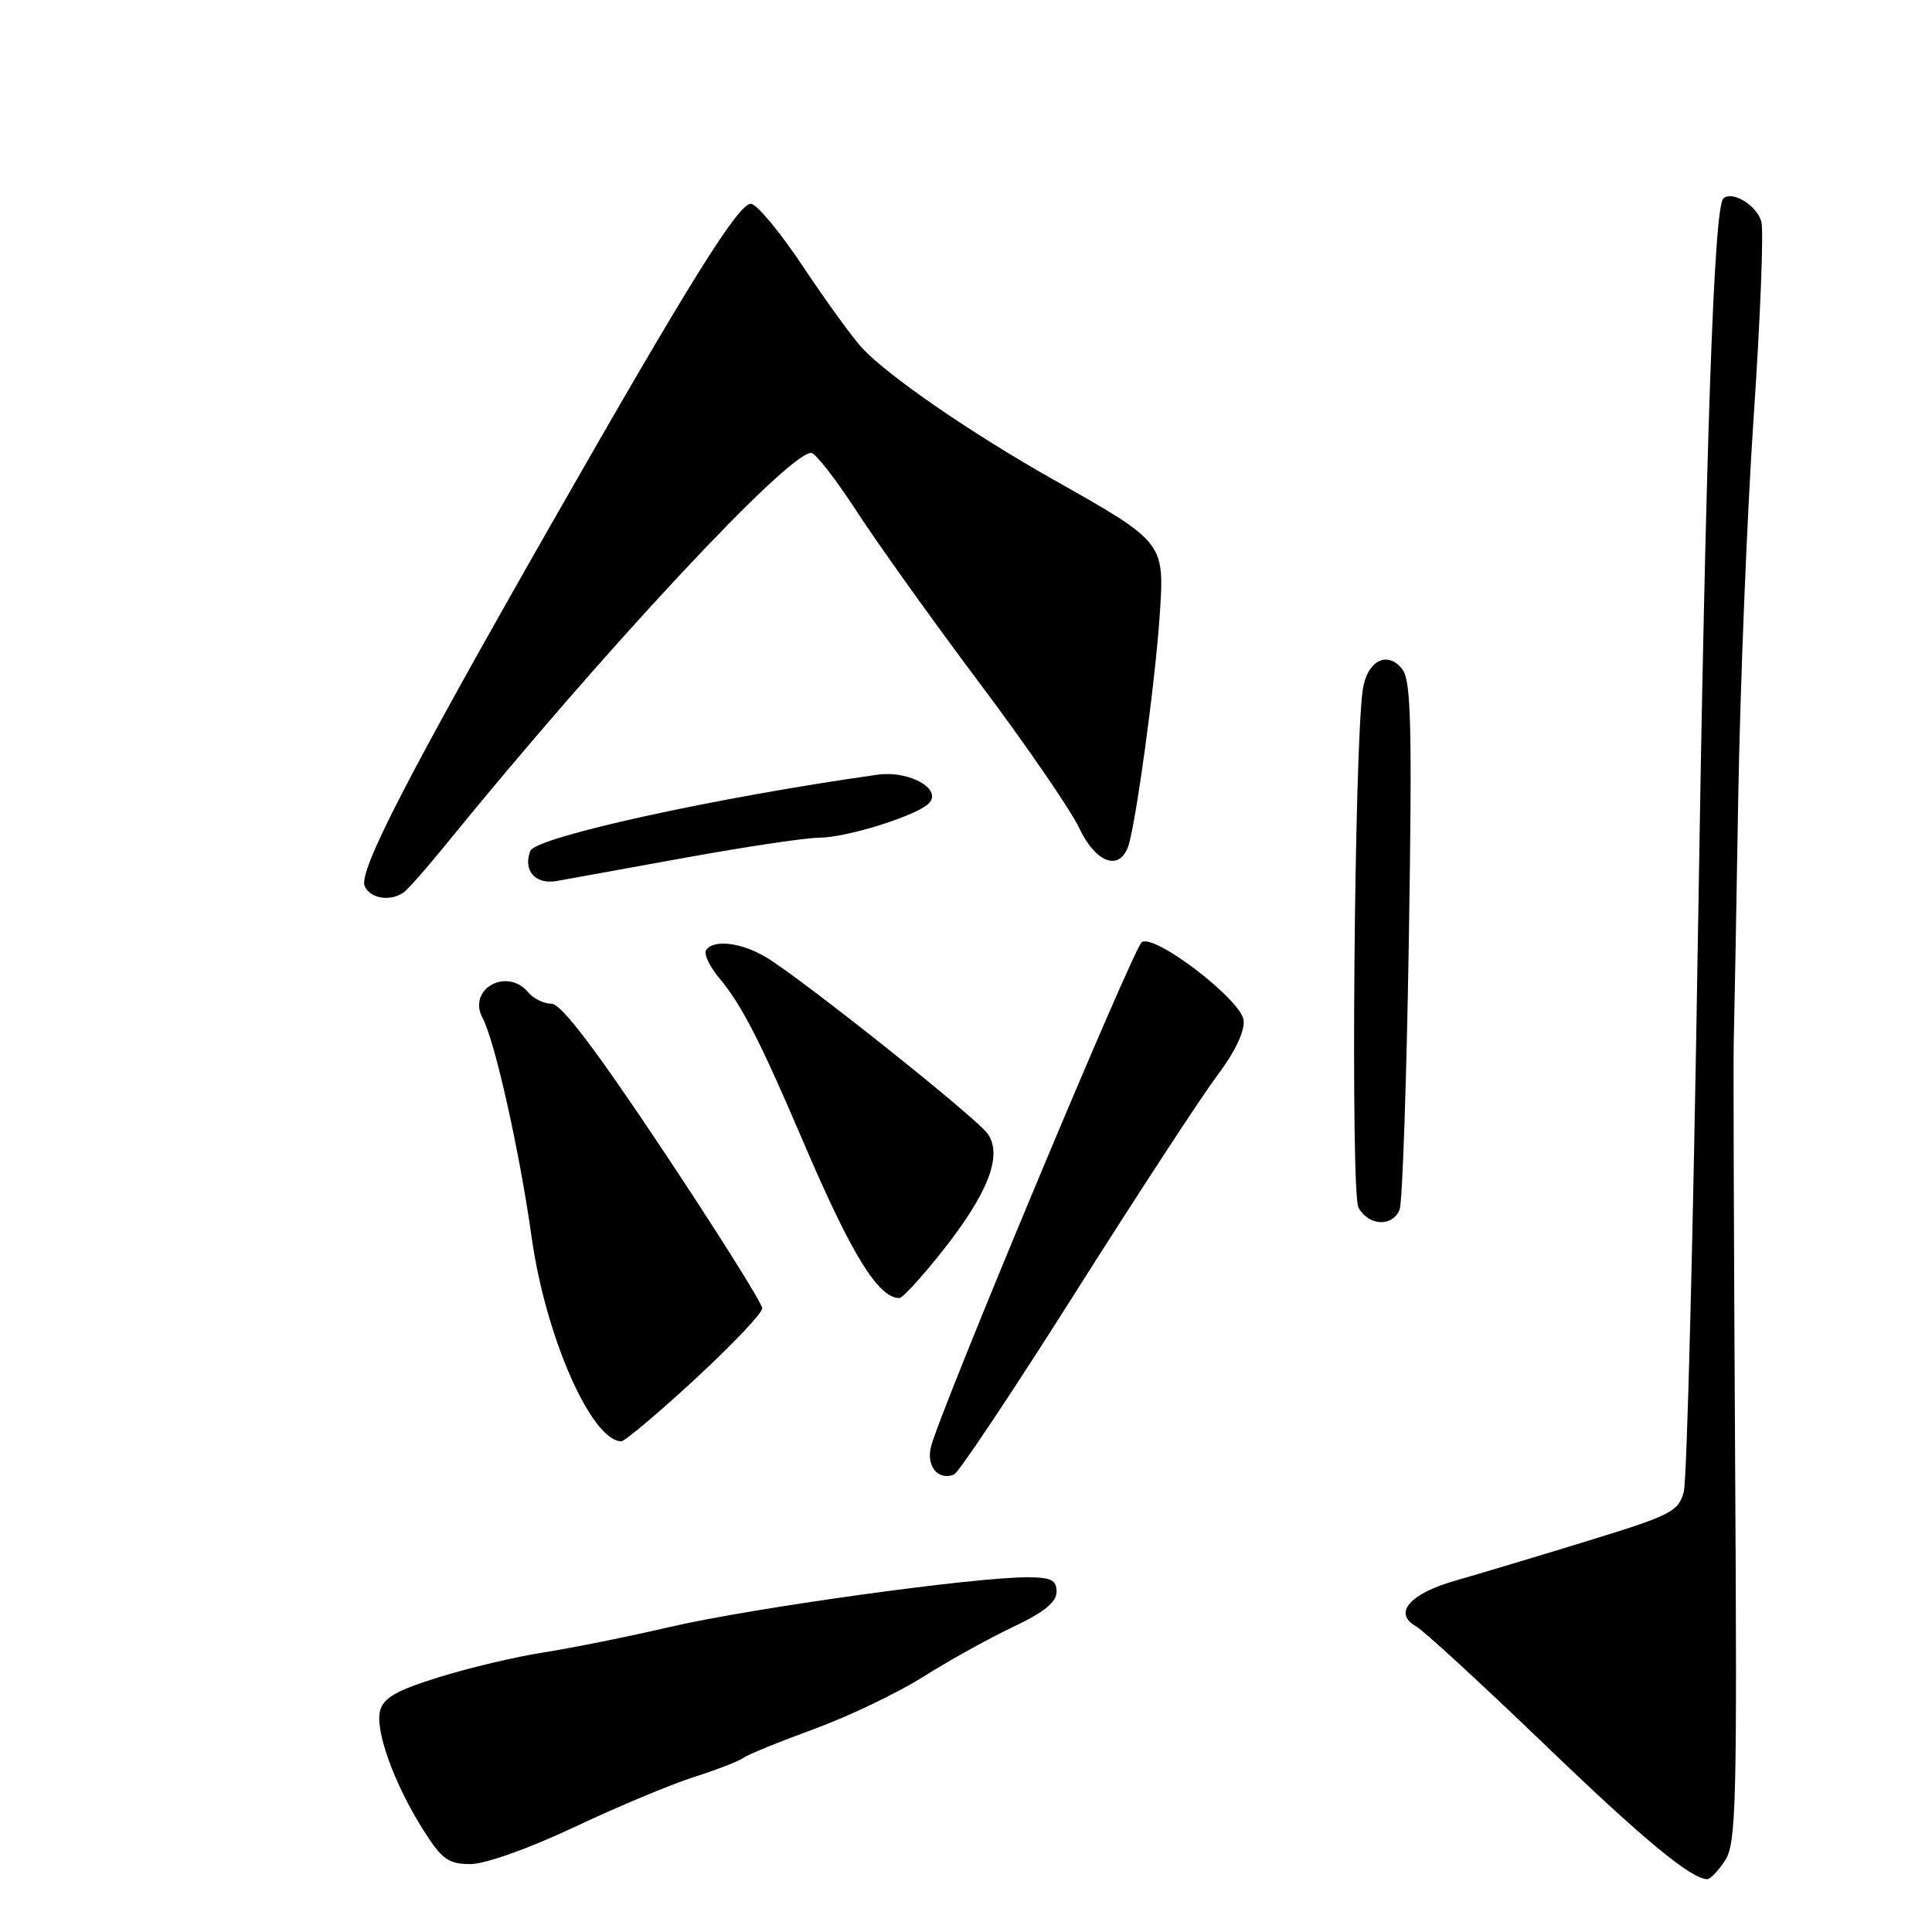 <?xml version="1.0" encoding="UTF-8" standalone="no"?>
<!DOCTYPE svg PUBLIC "-//W3C//DTD SVG 1.1//EN" "http://www.w3.org/Graphics/SVG/1.1/DTD/svg11.dtd" >
<svg xmlns="http://www.w3.org/2000/svg" xmlns:xlink="http://www.w3.org/1999/xlink" version="1.1" viewBox="0 0 256 256">
 <g >
 <path fill="currentColor"
d=" M 228.59 246.51 C 230.06 244.27 230.19 238.87 229.91 193.26 C 229.75 165.34 229.66 140.47 229.73 138.00 C 229.80 135.53 230.07 121.12 230.32 106.00 C 230.58 90.88 231.50 67.98 232.38 55.11 C 233.25 42.25 233.71 30.68 233.39 29.40 C 232.84 27.23 229.48 25.18 228.34 26.32 C 227.09 27.58 226.01 58.87 224.98 124.17 C 224.37 163.04 223.53 196.12 223.11 197.67 C 222.42 200.28 221.41 200.79 210.43 204.16 C 203.87 206.18 195.96 208.55 192.85 209.44 C 186.77 211.17 184.55 213.76 187.64 215.50 C 188.62 216.05 196.13 222.95 204.33 230.83 C 217.70 243.70 224.07 248.99 226.23 249.00 C 226.63 249.00 227.69 247.88 228.59 246.51 Z  M 76.10 242.10 C 81.82 239.40 88.97 236.41 92.00 235.45 C 95.03 234.48 97.95 233.35 98.51 232.92 C 99.06 232.50 103.26 230.79 107.83 229.12 C 112.41 227.45 118.93 224.33 122.32 222.19 C 125.72 220.04 131.09 217.07 134.25 215.57 C 138.32 213.65 140.00 212.29 140.00 210.93 C 140.00 209.35 139.28 209.00 136.06 209.00 C 128.92 209.00 99.70 213.06 89.00 215.53 C 83.22 216.87 75.58 218.41 72.00 218.96 C 68.42 219.51 62.22 220.98 58.21 222.22 C 52.51 223.99 50.80 224.97 50.36 226.70 C 49.69 229.37 52.27 236.46 56.13 242.55 C 58.56 246.38 59.43 247.00 62.33 247.00 C 64.29 247.00 70.07 244.94 76.10 242.10 Z  M 142.50 171.26 C 150.75 158.22 159.20 145.30 161.28 142.53 C 163.66 139.37 164.96 136.63 164.78 135.17 C 164.46 132.48 153.05 123.73 151.30 124.83 C 150.22 125.50 124.55 186.94 123.36 191.70 C 122.71 194.29 124.30 196.21 126.41 195.39 C 127.01 195.15 134.25 184.30 142.50 171.26 Z  M 92.07 182.77 C 96.98 178.24 101.00 174.01 101.00 173.36 C 101.00 172.71 95.13 163.37 87.96 152.59 C 78.89 138.97 74.36 133.00 73.08 133.00 C 72.07 133.00 70.68 132.32 70.00 131.50 C 67.18 128.11 61.89 131.06 63.94 134.88 C 65.58 137.95 68.85 152.55 70.45 163.98 C 72.29 177.11 78.36 190.91 82.32 190.98 C 82.78 190.99 87.16 187.30 92.07 182.77 Z  M 124.89 165.75 C 130.94 158.10 132.88 153.09 130.88 150.24 C 129.39 148.11 106.57 129.93 101.56 126.87 C 98.28 124.88 94.48 124.42 93.55 125.92 C 93.24 126.42 94.05 128.11 95.36 129.67 C 98.28 133.16 100.75 137.99 106.44 151.30 C 112.79 166.17 116.37 172.00 119.17 172.00 C 119.60 172.00 122.17 169.19 124.89 165.75 Z  M 185.46 160.25 C 185.83 159.29 186.38 143.20 186.68 124.50 C 187.13 96.43 186.98 90.19 185.83 88.70 C 183.88 86.15 181.16 87.52 180.58 91.35 C 179.45 98.81 178.95 158.04 180.00 159.99 C 181.32 162.47 184.55 162.62 185.46 160.25 Z  M 53.51 118.23 C 54.07 117.83 56.54 115.03 59.00 112.00 C 79.88 86.30 104.43 59.97 107.49 60.01 C 108.04 60.02 110.75 63.49 113.50 67.73 C 116.25 71.97 123.55 82.18 129.73 90.42 C 135.91 98.65 141.87 107.33 142.99 109.70 C 145.13 114.25 148.22 115.48 149.45 112.27 C 150.44 109.68 153.06 90.61 153.67 81.50 C 154.31 71.86 154.34 71.89 139.65 63.59 C 128.71 57.42 117.70 49.84 114.23 46.11 C 112.99 44.77 109.47 39.92 106.42 35.34 C 103.37 30.75 100.25 27.00 99.50 27.00 C 97.81 27.00 91.33 37.39 72.92 69.67 C 54.07 102.70 47.54 115.36 48.31 117.37 C 48.96 119.06 51.74 119.52 53.51 118.23 Z  M 90.97 113.62 C 98.94 112.18 106.84 111.00 108.55 111.00 C 111.95 111.00 120.72 108.33 122.85 106.65 C 125.23 104.77 120.68 102.03 116.22 102.66 C 94.86 105.67 70.97 110.92 70.27 112.75 C 69.27 115.34 70.93 117.24 73.76 116.74 C 75.27 116.47 83.01 115.07 90.97 113.62 Z "/>
</g>
</svg>